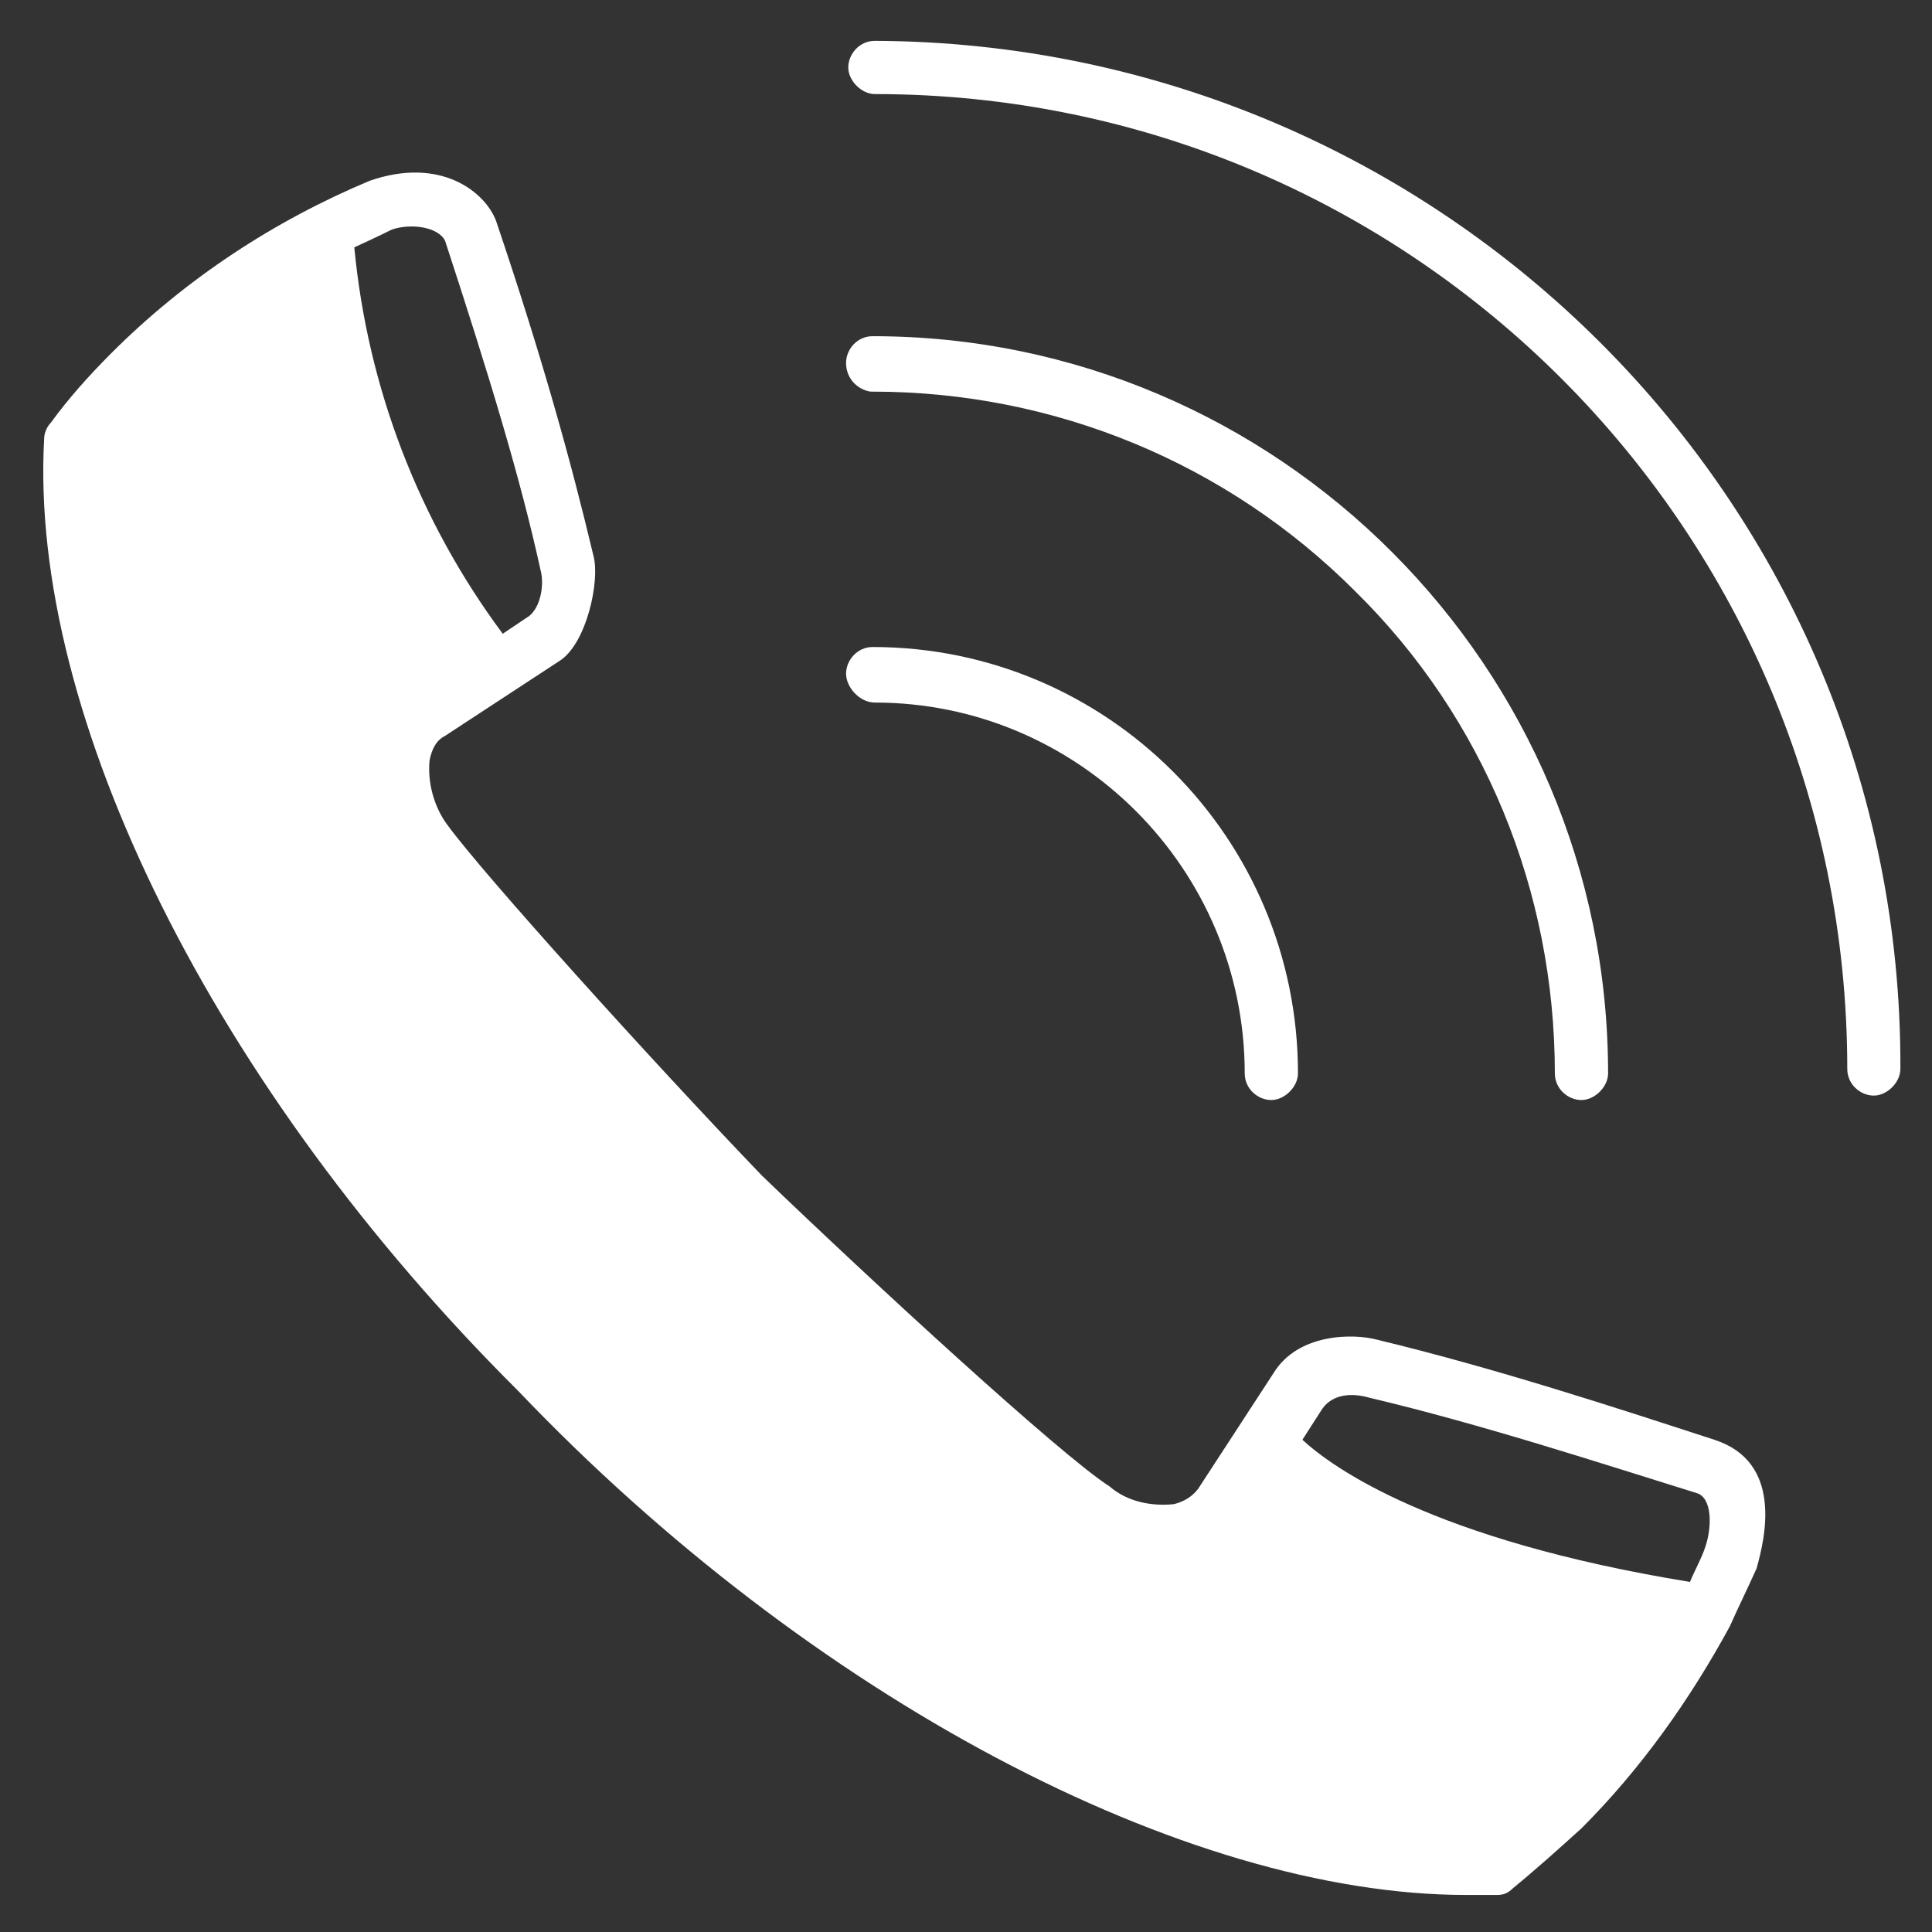 <svg xmlns="http://www.w3.org/2000/svg" xmlns:xlink="http://www.w3.org/1999/xlink" width="100" zoomAndPan="magnify" viewBox="0 0 75 75" height="100" preserveAspectRatio="xMidYMid meet" version="1.0"><rect x="0" y="0" width="75" height="75" fill="#333333" stroke="none"/><defs><clipPath id="3e36109f71"><path d="M 1.109 6 L 69 6 L 69 73.574 L 1.109 73.574 Z M 1.109 6 " clip-rule="nonzero"/></clipPath><clipPath id="d2bc7672ff"><path d="M 32 1.574 L 73.859 1.574 L 73.859 43 L 32 43 Z M 32 1.574 " clip-rule="nonzero"/></clipPath></defs><g clip-path="url(#3e36109f71)"><path fill="#ffffff" d="M 66.551 55.891 C 62.855 54.688 58.125 53.133 53.48 52.012 C 52.535 51.754 50.387 51.754 49.438 53.305 L 46.516 57.789 C 46.258 58.133 45.914 58.305 45.57 58.391 C 44.711 58.48 43.766 58.305 43.074 57.703 C 41.184 56.496 33.875 49.773 29.574 45.633 C 25.273 41.152 18.738 33.91 17.363 32.016 C 16.848 31.324 16.59 30.375 16.676 29.516 C 16.762 29.082 16.934 28.738 17.277 28.566 L 21.75 25.637 C 22.781 24.945 23.297 22.531 23.039 21.582 C 22.18 17.965 21.062 13.91 19.254 8.566 C 18.824 7.445 17.105 6.066 14.355 7.016 C 10.656 8.566 7.215 10.809 4.293 13.738 C 3.434 14.602 2.66 15.465 1.973 16.41 C 1.801 16.582 1.715 16.844 1.715 17.016 C 1.109 27.789 8.336 42.273 20.117 53.996 C 31.465 65.891 46 73.562 56.922 73.562 C 57.352 73.562 57.695 73.562 58.125 73.562 C 58.383 73.562 58.555 73.477 58.727 73.305 C 59.672 72.531 60.531 71.754 61.391 70.977 C 63.715 68.652 65.605 65.977 67.152 63.133 C 67.496 62.359 67.84 61.668 68.188 60.891 C 68.531 59.684 69.219 56.754 66.551 55.891 Z M 15.215 8.91 C 15.988 8.652 17.02 8.824 17.277 9.344 C 18.996 14.602 20.203 18.566 20.977 22.102 C 21.148 22.703 20.977 23.566 20.547 23.91 L 19.516 24.602 C 16.246 20.203 14.27 15.031 13.754 9.602 C 13.754 9.602 14.699 9.172 15.215 8.91 Z M 66.207 60.031 C 66.035 60.547 65.777 60.977 65.605 61.41 C 55.543 59.773 51.676 56.926 50.559 55.891 L 51.332 54.688 C 51.762 54.082 52.535 54.082 53.137 54.254 C 57.523 55.289 62.254 56.84 65.863 57.961 C 66.465 58.133 66.465 59.254 66.207 60.031 Z M 66.207 60.031 " fill-opacity="1" fill-rule="nonzero"/></g><g clip-path="url(#d2bc7672ff)"><path fill="#ffffff" d="M 33.961 1.586 C 33.359 1.586 32.93 2.102 32.93 2.617 C 32.93 3.137 33.445 3.652 33.961 3.652 C 54.855 3.652 71.711 20.637 71.711 41.496 C 71.711 42.102 72.227 42.531 72.742 42.531 C 73.258 42.531 73.773 42.016 73.773 41.496 C 73.859 19.516 55.977 1.672 33.961 1.586 Z M 33.961 1.586 " fill-opacity="1" fill-rule="nonzero"/></g><path fill="#ffffff" d="M 52.621 22.965 C 57.609 27.875 60.359 34.602 60.359 41.668 C 60.359 42.273 60.875 42.703 61.391 42.703 C 61.91 42.703 62.426 42.188 62.426 41.668 C 62.426 25.895 49.609 13.051 33.875 13.051 C 33.273 13.051 32.844 13.566 32.844 14.086 C 32.844 14.688 33.273 15.117 33.789 15.203 C 33.789 15.203 33.875 15.203 33.875 15.203 C 40.926 15.203 47.633 17.965 52.621 22.965 Z M 52.621 22.965 " fill-opacity="1" fill-rule="nonzero"/><path fill="#ffffff" d="M 33.961 27.273 C 41.871 27.273 48.32 33.738 48.32 41.668 C 48.32 42.273 48.836 42.703 49.352 42.703 C 49.871 42.703 50.387 42.188 50.387 41.668 C 50.387 32.531 42.988 25.117 33.875 25.117 C 33.273 25.117 32.844 25.637 32.844 26.152 C 32.844 26.668 33.359 27.273 33.961 27.273 Z M 33.961 27.273 " fill-opacity="1" fill-rule="nonzero"/></svg>